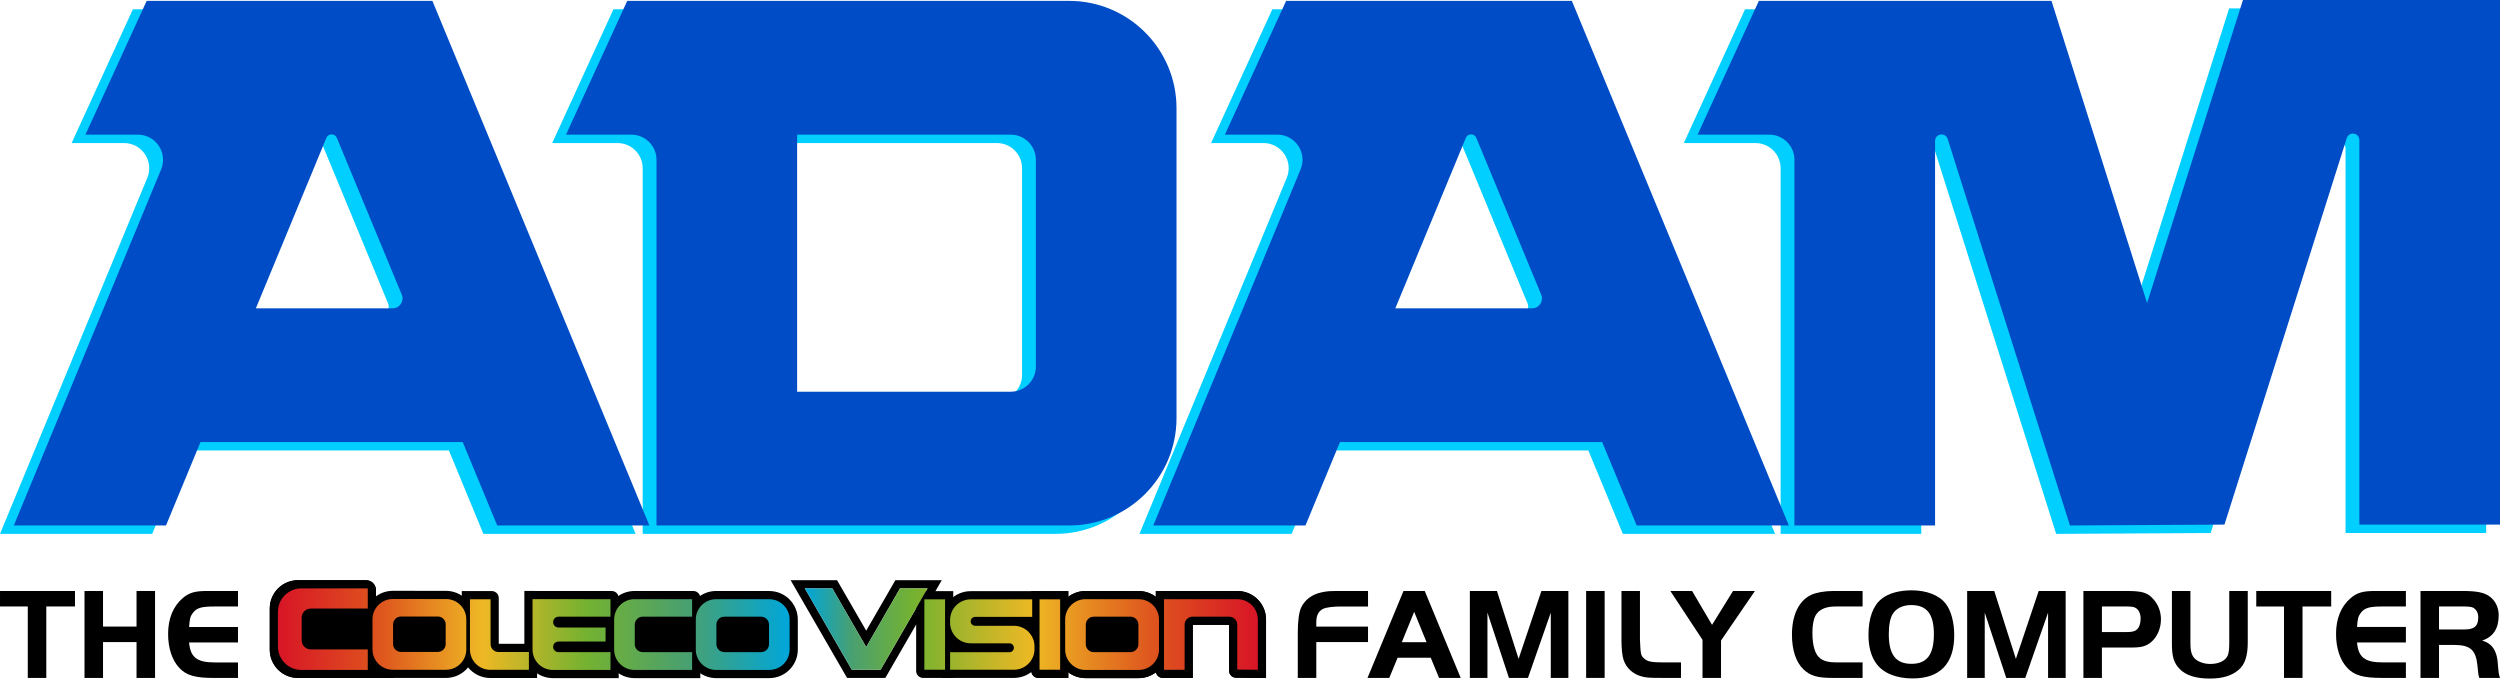 <?xml version="1.0" encoding="utf-8"?>
<!-- Generator: Adobe Illustrator 25.2.3, SVG Export Plug-In . SVG Version: 6.00 Build 0)  -->
<svg version="1.1" id="Layer_1" xmlns="http://www.w3.org/2000/svg" xmlns:xlink="http://www.w3.org/1999/xlink" x="0px" y="0px"
	 viewBox="0 0 3839.01 1042" style="enable-background:new 0 0 3839.01 1042;" xml:space="preserve">
<style type="text/css">
	.st0{fill:#FF681D;}
	.st1{fill:#FF0000;}
	.st2{fill:url(#SVGID_1_);}
	.st3{fill:url(#SVGID_2_);}
	.st4{fill:#00CFFF;}
	.st5{fill:#004CC6;}
	.st6{fill:url(#SVGID_3_);}
	.st7{fill:url(#SVGID_4_);}
	.st8{fill:#D8D8D8;}
	.st9{fill:url(#SVGID_5_);}
	.st10{fill:url(#SVGID_6_);}
	.st11{fill:url(#SVGID_7_);}
	.st12{fill:#FFFFFF;}
	.st13{fill:url(#SVGID_8_);}
	.st14{fill:url(#SVGID_9_);}
	.st15{fill:url(#SVGID_10_);}
	.st16{fill:url(#SVGID_11_);}
	.st17{fill:url(#SVGID_12_);}
	.st18{fill:url(#SVGID_13_);}
	.st19{fill:url(#SVGID_14_);}
	.st20{fill:#666666;}
	.st21{fill:#999999;}
</style>
<g>
	<g>
		<g>
			<path class="st4" d="M1225.98,14.26h-23.1H941.99l-94.02,205.41h100.29c21.35,0,38.66,17.31,38.66,38.66v561.5h633.68
				c91.05,0,164.86-73.81,164.86-164.86V179.12c0-91.05-73.81-164.86-164.86-164.86H1225.98z M1530.84,614.42h-327.97V219.67h23.1
				h304.86c21.35,0,38.66,17.31,38.66,38.66v317.43C1569.5,597.11,1552.19,614.42,1530.84,614.42z"/>
			<path class="st4" d="M2392.54,14.26h-275.13h-163.63l-94.02,205.41h80.52c27.52,0,46.21,27.96,35.69,53.39l-226.21,546.77h233.71
				l52.98-128.07h402.66l52.98,128.07h233.71L2392.54,14.26z M2121.47,486.35l108.27-261.69c2.97-7.18,13.14-7.18,16.12,0
				l99.66,240.78c4.12,9.96-3.2,20.91-13.98,20.91H2121.47z"/>
			<path class="st4" d="M642.78,14.26H367.65H204.02L110,219.67h80.52c27.52,0,46.21,27.96,35.69,53.39L0,819.83h233.71
				l52.98-128.07h402.66l52.98,128.07h233.71L642.78,14.26z M371.71,486.35l108.26-261.69c2.97-7.18,13.14-7.18,16.12,0
				l99.66,240.78c4.12,9.96-3.2,20.91-13.98,20.91H371.71z"/>
			<path class="st4" d="M3423.08,12.92l-147.01,464.6v1.34l-147.01-464.6H2679.7l-94.02,205.41h110c21.35,0,38.66,17.31,38.66,38.66
				v561.5h215.96V229.36c0-11.33,15.95-13.8,19.37-2.99l187.78,593.46l237.24-1.34l187.78-593.46c3.42-10.8,19.37-8.34,19.37,2.99
				v590.47h215.96V12.91L3423.08,12.92L3423.08,12.92z"/>
		</g>
		<g>
			<path class="st5" d="M1247.18,1.35h-23.1H963.19l-94.02,205.41h100.29c21.35,0,38.66,17.31,38.66,38.66v561.5h633.68
				c91.05,0,164.86-73.81,164.86-164.86V166.21c0-91.05-73.81-164.86-164.86-164.86H1247.18z M1552.04,601.52h-327.97V206.77h23.1
				h304.86c21.35,0,38.66,17.31,38.66,38.66v317.43C1590.71,584.21,1573.4,601.52,1552.04,601.52z"/>
			<path class="st5" d="M2413.75,1.35h-275.13h-163.63l-94.02,205.41h80.52c27.52,0,46.21,27.96,35.69,53.39l-226.21,546.77h233.71
				l52.98-128.07h402.66l52.98,128.07h233.71L2413.75,1.35z M2142.68,473.45l108.26-261.69c2.97-7.18,13.14-7.18,16.12,0
				l99.66,240.78c4.12,9.96-3.2,20.91-13.98,20.91H2142.68z"/>
			<path class="st5" d="M663.98,1.35H388.85H225.22L131.2,206.76h80.52c27.52,0,46.21,27.96,35.69,53.39L21.2,806.92h233.71
				l52.98-128.07h402.66l52.98,128.07h233.71L663.98,1.35z M392.91,473.45l108.26-261.69c2.97-7.18,13.14-7.18,16.12,0l99.66,240.78
				c4.12,9.96-3.2,20.91-13.98,20.91H392.91z"/>
			<path class="st5" d="M3444.28,0.01l-147.01,464.6v1.34L3150.26,1.35H2700.9l-94.02,205.41h110c21.35,0,38.66,17.31,38.66,38.66
				v561.5h215.96V216.45c0-11.33,15.95-13.8,19.37-2.99l187.78,593.46l237.24-1.34l187.78-593.46c3.42-10.8,19.37-8.34,19.37,2.99
				v590.47H3839V0L3444.28,0.01L3444.28,0.01z"/>
		</g>
	</g>
	<path d="M577.35,984.7v-78.49c0-8.43-6.83-15.26-15.26-15.26H457.62c-23.96,0-43.38,19.42-43.38,43.38v63.36
		c0,23.96,19.42,43.38,43.38,43.38h85.45h34.28h27.11V984.7H577.35z"/>
	<path d="M1583.75,1030.38V907.79h56.77v133.25h-46.11C1588.53,1041.04,1583.75,1036.26,1583.75,1030.38z"/>
	<path d="M1666.91,1041.33c-24.15,0-43.79-19.64-43.79-43.79v-46.23c0-24.15,19.64-43.79,43.79-43.79l81.7,0.08
		c24.13,0.02,43.75,19.66,43.75,43.79v46.15c0,24.15-19.64,43.79-43.79,43.79H1666.91L1666.91,1041.33z"/>
	<path d="M1887.35,1029.98v-70.45h-55.67v81.51h-46.11c-5.91,0-10.69-4.78-10.69-10.69V907.51h55.69v0.02l69.8,0.06
		c24.17,0.02,43.75,19.62,43.75,43.79v89.82l-46.23-0.52C1892.05,1040.6,1887.35,1035.84,1887.35,1029.98z"/>
	<g>
		<path d="M0.01,931.34v-23.82h115.13v23.82H71.09v109.72H42.66V931.34H0.01z"/>
		<path d="M238.1,1041.06h-28.43v-55.07h-51.46v55.07h-28.44V907.51h28.44v54.66h51.46v-54.66h28.43V1041.06z"/>
		<path d="M365.47,931.34h-37.04c-19.22,0-26.43,2.2-32.24,9.81c-4,5.42-4.8,8.41-5.81,21.63h75.08v23.82h-75.08
			c2,22.82,12.02,30.64,39.25,30.64h35.84v23.82h-37.04c-28.44,0-42.05-3.81-52.66-15.02c-11.41-11.81-17.62-30.44-17.62-52.65
			c0-23.63,7.81-42.45,22.62-55.07c9.41-8,18.62-10.81,36.64-10.81h48.05v23.83H365.47z"/>
	</g>
	<g>
		<path d="M2100.75,985.97h-79.45v55.04h-28.42v-69.64c0-17.21,1.8-31.02,5-38.03c5.8-12.4,16.61-20.61,31.82-23.81
			c7.4-1.61,11.61-2,25.02-2h46.03v23.81h-42.42c-11.41,0-21.62,1.41-26.22,3.4c-7.2,3.41-10.81,10.21-10.81,20.21v7.21h79.45
			L2100.75,985.97L2100.75,985.97z"/>
		<path d="M2155.21,907.52h32.62l55.23,133.48h-33.22l-12.81-31.02h-50.83l-12.81,31.02h-33.42L2155.21,907.52z M2152.61,986.17
			h38.02l-19.01-46.63L2152.61,986.17z"/>
		<path d="M2331.95,1011.79l35.02-104.26h41.42v133.48h-27.01V940.75l-35.02,100.26h-29.22l-33.02-100.26v100.26h-27.01V907.53
			h41.62L2331.95,1011.79z"/>
		<path d="M2435.67,907.52h28.42V1041h-28.42V907.52z"/>
		<path d="M2518.32,907.52v74.84c1,23.22,1.4,24.42,6.61,29.01c5.2,4.61,11.2,5.81,29.21,5.81h27.22v23.81h-30.21
			c-18.81,0-23.22-0.4-30.02-2.2c-13.61-3.6-23.81-12.81-28.01-25.62c-2-6.01-3.2-17.01-3.2-30.82v-74.84h28.4V907.52z"/>
		<path d="M2564.98,907.52h33.42l30.62,52.03l32.22-52.03h33.61l-52.03,76.04V1041h-28.42v-58.44L2564.98,907.52z"/>
		<path d="M2860.19,1041h-46.43c-23.01,0-34.02-3.2-44.42-13.2c-11.4-11.01-17.61-29.42-17.61-53.23
			c0-30.02,10.61-52.23,29.42-61.03c7.6-3.61,20.81-6.01,33.82-6.01h45.23v23.81h-41.82c-13.21,0-22.62,3.61-28.42,10.81
			c-4.41,5.4-6.81,16.01-6.81,29.82c0,19.62,4.2,33.43,12.21,39.22c5.2,4,13.2,6.01,24.01,6.01h40.82L2860.19,1041L2860.19,1041z"/>
		<path d="M2987.9,927.13c8.21,10.61,13.01,28.42,13.01,48.43c0,43.63-21.81,66.24-63.84,66.24c-25.62,0-45.83-8.41-56.23-23.41
			c-7.81-11.01-11.61-25.62-11.61-43.63c0-25.42,7-44.83,20.21-55.23c10.4-8.41,26.81-13.01,46.22-13.01
			C2958.68,906.52,2978.09,914.13,2987.9,927.13z M2906.65,942.55c-4.2,6.6-6.21,17.21-6.21,31.41c0,31.22,10.81,45.43,34.82,45.43
			c23.81,0,34.42-14.21,34.42-45.63c0-30.82-10.8-44.63-34.82-44.63C2922.26,929.13,2912.05,933.94,2906.65,942.55z"/>
		<path d="M3095.6,1011.79l35.02-104.26h41.42v133.48h-27.01V940.75l-35.02,100.26h-29.22l-33.02-100.26v100.26h-27.01V907.53h41.62
			L3095.6,1011.79z"/>
		<path d="M3227.72,1041h-28.42V907.52h66.63c23.41,0,31.62,2.4,40.42,12.2c7.81,8.41,12.01,19.42,12.01,31.23
			c0,14.01-5.61,27.01-14.81,34.81c-7.81,6.6-15.01,8.6-30.22,8.6h-45.62V1041H3227.72z M3266.34,970.56c7.6,0,12.01-1,15.01-3.81
			c3.6-2.99,5.8-9.4,5.8-16.8c0-8.81-3.6-15.22-9.8-17.42c-2.2-0.79-5.8-1.2-10.41-1.2h-39.22v39.23L3266.34,970.56L3266.34,970.56z
			"/>
		<path d="M3363.63,987.57c0,13.01,2,19.41,7.4,24.42c5.2,4.6,14.01,7.6,23.01,7.6c13.01,0,23.22-4.81,26.81-12.81
			c1.6-3.81,2.4-9.61,2.4-19.21v-80.05h28.42v78.65c0,21.41-4.4,34.42-14.41,42.82c-10.61,8.8-24.61,13.01-43.83,13.01
			c-21.41,0-36.42-4.81-46.03-14.41c-9.21-9.4-12.21-19-12.21-39.42v-80.64h28.42v80.04H3363.63z"/>
		<path d="M3464.73,931.33v-23.81h115.06v23.81h-44.02V1041h-28.42V931.33H3464.73z"/>
		<path d="M3694.49,931.33h-37.02c-19.21,0-26.42,2.2-32.22,9.8c-4,5.41-4.8,8.41-5.8,21.62h75.05v23.81h-75.05
			c2,22.81,12.01,30.62,39.23,30.62h35.82v23.81h-37.02c-28.42,0-42.03-3.81-52.63-15.01c-11.4-11.81-17.61-30.42-17.61-52.63
			c0-23.62,7.81-42.43,22.61-55.04c9.41-8,18.61-10.81,36.62-10.81h48.03L3694.49,931.33L3694.49,931.33z"/>
		<path d="M3745.36,1041h-28.42V907.52h65.24c20.21,0,32.02,2.2,40.02,7.8c9.4,6.4,14.81,17.21,14.81,29.42
			c0,20.41-8.2,33.02-25.41,39.02c15.61,4.2,23.21,16.22,24.21,37.03c1,12.41,1.4,15.21,3.2,20.21h-31.82c-1-3-1.2-4.2-1.6-7.21
			c-0.4-3.6-1-9.2-1.2-11.81c-2.6-24.21-11-31.61-36.22-31.61h-22.81V1041z M3785.18,966.56c14.61,0,20.42-5.4,20.42-18.41
			c0-8-3.6-13.61-9.81-15.81c-2.2-0.59-5.8-1-10.61-1h-39.82v35.22H3785.18z"/>
	</g>
	<path d="M577.35,984.7v-78.49c0-8.43-6.83-15.26-15.26-15.26H457.62c-23.96,0-43.38,19.42-43.38,43.38v63.36
		c0,23.96,19.42,43.38,43.38,43.38h85.45h34.28h27.11V984.7H577.35z"/>
	<path d="M1583.75,1030.38V907.79h56.77v133.25h-46.11C1588.53,1041.04,1583.75,1036.26,1583.75,1030.38z"/>
	<path d="M1666.91,1041.33c-24.15,0-43.79-19.64-43.79-43.79v-46.23c0-24.15,19.64-43.79,43.79-43.79l81.7,0.08
		c24.13,0.02,43.75,19.66,43.75,43.79v46.15c0,24.15-19.64,43.79-43.79,43.79H1666.91L1666.91,1041.33z"/>
	<path d="M1887.35,1029.98v-70.45h-55.67v81.51h-46.11c-5.91,0-10.69-4.78-10.69-10.69V907.51h55.69v0.02l69.8,0.06
		c24.17,0.02,43.75,19.62,43.75,43.79v89.82l-46.23-0.52C1892.05,1040.6,1887.35,1035.84,1887.35,1029.98z"/>
	<g>
		<path d="M1406.85,1030.38V907.79h56.94v133.25h-46.28C1411.63,1041.04,1406.85,1036.26,1406.85,1030.38z"/>
		<path d="M1446.36,1041.04v-52.06h14.55c-8.93-8.1-14.55-19.79-14.55-32.75v-4.22c0-24.38,19.83-44.21,44.21-44.21h107.06v52.06
			h-11.06c8.93,8.1,14.55,19.79,14.55,32.75v4.22c0,24.38-19.83,44.21-44.21,44.21H1446.36z"/>
		<path d="M1433.51,890.95h-1.85h-42.38h-10.37h-3.99l-44.77,77.53l-44.77-77.53h-5.68h-8.85h-42.22h-3.52h-11.05l86.71,150.09
			h38.84h3.9h16.01l86.66-150.09H1433.51z M1352.27,1028.48h-6.49h-4.34h-33.42l-72.09-124.91h42.23l52.01,90.05l51.86-90.05h42.36
			L1352.27,1028.48z"/>
		<g>
			<g>
				
					<linearGradient id="SVGID_1_" gradientUnits="userSpaceOnUse" x1="1651.15" y1="11338.177" x2="2346.769" y2="11338.177" gradientTransform="matrix(1 0 0 -1 -415.23 12304.347)">
					<stop  offset="0" style="stop-color:#00A6DA"/>
					<stop  offset="0.104" style="stop-color:#49A070"/>
					<stop  offset="0.24" style="stop-color:#75B230"/>
					<stop  offset="0.504" style="stop-color:#EEB824"/>
					<stop  offset="0.767" style="stop-color:#DE551E"/>
					<stop  offset="1" style="stop-color:#D81526"/>
				</linearGradient>
				<path class="st2" d="M1596.32,1028.48h31.64V920.36h-31.64V1028.48z M1556.91,960.95h-59.49c-3.78,0-6.83-3.07-6.83-6.83
					c0-3.78,3.07-6.83,6.83-6.83h87.65v-26.93h-94.47c-17.47,0-31.64,14.17-31.64,31.64v4.22c0,17.47,14.17,31.64,31.64,31.64h59.49
					c3.78,0,6.83,3.07,6.83,6.83s-3.07,6.83-6.83,6.83h-91.13v26.93h97.96c17.47,0,31.64-14.17,31.64-31.64v-4.22
					C1588.55,975.12,1574.38,960.95,1556.91,960.95z M1748.59,920.17l-81.64-0.08c-17.26-0.02-31.27,13.96-31.27,31.23v46.23
					c0,17.24,13.98,31.23,31.23,31.23h81.64c17.24,0,31.23-13.99,31.23-31.23V951.4C1779.77,934.15,1765.81,920.17,1748.59,920.17z
					 M1748.13,989.28c0,6.68-5.43,12.11-12.11,12.11h-56.57c-6.68,0-12.11-5.43-12.11-12.11V959.1c0-6.68,5.43-12.11,12.11-12.11
					h56.57c6.68,0,12.11,5.43,12.11,12.11V989.28z M1900.38,920.17l-81.64-0.08c-0.23,0-0.48,0.02-0.71,0.04v-0.04h-30.56v108.42
					h31.64v-69.4c0-6.68,5.43-12.11,12.11-12.11h56.57c6.68,0,12.11,5.43,12.11,12.11v69.05l31.64,0.36v-77.11
					C1931.56,934.15,1917.6,920.17,1900.38,920.17z M1382.15,903.56l-51.99,90.07l-52.02-90.07h-42.22l72.13,124.92h44.2
					l72.13-124.92H1382.15z M1419.42,1028.48h31.81V920.36h-31.81V1028.48z"/>
			</g>
		</g>
	</g>
	<g>
		<path d="M603.2,1041.06c-24.15,0-43.79-19.64-43.79-43.79v-46.23c0-24.15,19.64-43.79,43.79-43.79l81.69,0.08
			c24.13,0.02,43.74,19.66,43.74,43.79v46.14c0,24.15-19.64,43.79-43.79,43.79H603.2V1041.06z"/>
		<path d="M1099.69,1041.33c-24.15,0-43.79-19.64-43.79-43.79v-46.25c0-24.15,19.64-43.79,43.79-43.79l81.69,0.08
			c24.13,0.02,43.74,19.66,43.74,43.79v46.14c0,24.15-19.64,43.79-43.79,43.79h-81.64L1099.69,1041.33L1099.69,1041.33z"/>
		<path d="M974.32,1041.33c-24.19,0-43.79-19.6-43.79-43.79v-46.25c0-24.15,19.64-43.79,43.79-43.79l90.41,0.04
			c5.88,0,10.66,4.78,10.66,10.69v70.58v52.51L974.32,1041.33L974.32,1041.33z"/>
		<path d="M752.89,1041.13c-24.19,0-43.79-19.6-43.79-43.79v-89.7h46.1c5.91,0,10.69,4.78,10.69,10.69v70.29h58.88v52.51H752.89
			L752.89,1041.13z"/>
		<path d="M848.99,1041.33c-24.19,0-43.79-19.6-43.79-43.79v-90.06l134.2,0.08c5.89,0,10.67,4.78,10.67,10.69v41.3h-7.56v29.28h7.56
			v52.51H848.99V1041.33z"/>
		<g>
			<g>
				
					<linearGradient id="SVGID_2_" gradientUnits="userSpaceOnUse" x1="842" y1="11338.207" x2="1627.76" y2="11338.207" gradientTransform="matrix(1 0 0 -1 -415.23 12304.347)">
					<stop  offset="0" style="stop-color:#D81526"/>
					<stop  offset="0.2" style="stop-color:#DE551E"/>
					<stop  offset="0.4" style="stop-color:#EEB824"/>
					<stop  offset="0.6" style="stop-color:#75B230"/>
					<stop  offset="0.8" style="stop-color:#49A070"/>
					<stop  offset="1" style="stop-color:#00A6DA"/>
				</linearGradient>
				<path class="st3" d="M684.87,919.91l-81.64-0.08c-17.26-0.02-31.26,13.96-31.26,31.22v46.23c0.02,17.24,14,31.22,31.24,31.22
					h81.62c17.24,0,31.22-13.98,31.22-31.22v-46.14C716.05,933.89,702.09,919.93,684.87,919.91z M684.39,989.01
					c0,6.68-5.43,12.1-12.1,12.1h-56.56c-6.68,0-12.11-5.43-12.11-12.1v-30.18c0-6.68,5.43-12.11,12.11-12.11h56.56
					c6.68,0,12.1,5.43,12.1,12.11V989.01z M1181.35,920.16l-81.62-0.08c-17.26-0.02-31.26,13.96-31.26,31.22v46.23
					c0,17.24,13.98,31.22,31.22,31.22h81.62c17.24,0,31.22-13.98,31.22-31.22v-46.15C1212.53,934.17,1198.57,920.18,1181.35,920.16z
					 M1180.9,989.28c0,6.68-5.43,12.1-12.11,12.1h-56.56c-6.68,0-12.11-5.43-12.11-12.1v-30.2c0-6.68,5.43-12.1,12.11-12.1h56.56
					c6.68,0,12.11,5.43,12.11,12.1V989.28z M426.77,939.49v53.27c0,19.89,16.11,36,35.98,36h102v-31.55h-87.54
					c-7.7,0-13.95-6.25-13.95-13.95v-34.8c0-7.7,6.25-13.95,13.95-13.95h87.54v-30.95l-101.98-0.05
					C442.9,903.51,426.77,919.63,426.77,939.49z M943.08,951.3v46.23c0.02,17.26,14,31.24,31.24,31.24h88.51v-27.38h-75.97
					c-6.68,0-12.1-5.43-12.1-12.1v-30.2c0-6.68,5.43-12.1,12.1-12.1h75.97v-26.86l-88.49-0.04
					C957.08,920.06,943.08,934.04,943.08,951.3z M753.32,989.08v-68.87h-31.66v77.14c0,17.24,13.96,31.22,31.22,31.22h59.29v-27.38
					h-46.75C758.75,1001.18,753.32,995.75,753.32,989.08z M817.77,997.53c0,17.26,13.96,31.24,31.22,31.24h88.51v-27.38h-80
					c-4.47,0-8.1-3.63-8.1-8.1s3.63-8.1,8.1-8.1h72.44v-21.56h-72.21c-4.59,0-8.33-3.74-8.33-8.33s3.74-8.33,8.33-8.33h79.77v-26.86
					l-119.73-0.08L817.77,997.53L817.77,997.53z"/>
			</g>
		</g>
	</g>
</g>
</svg>
